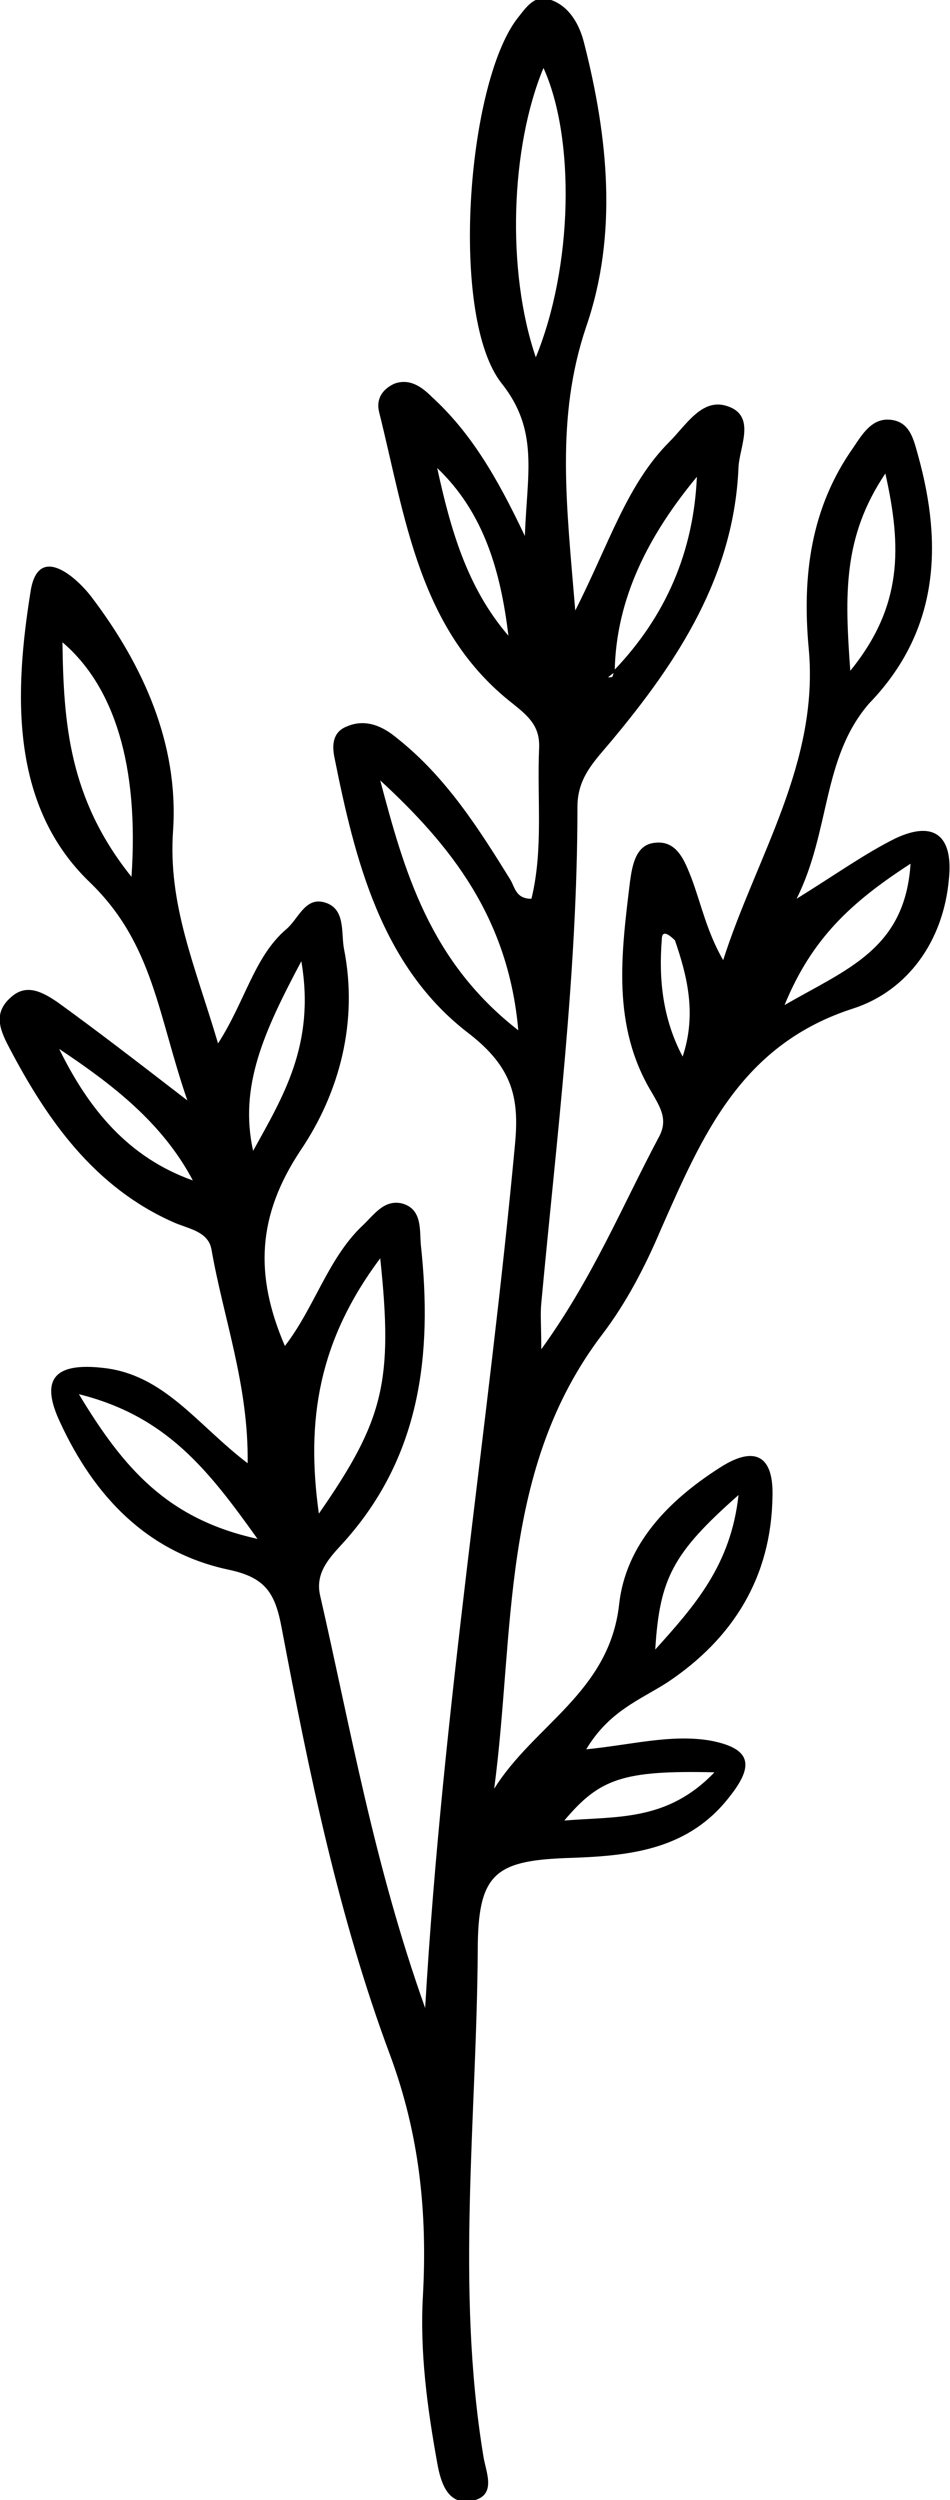 <?xml version="1.0" encoding="utf-8"?>
<!-- Generator: Adobe Illustrator 25.3.0, SVG Export Plug-In . SVG Version: 6.00 Build 0)  -->
<svg version="1.1" id="Layer_1" xmlns="http://www.w3.org/2000/svg" xmlns:xlink="http://www.w3.org/1999/xlink" x="0px" y="0px"
	 viewBox="0 0 86.7 228.1" style="enable-background:new 0 0 86.7 228.1;" xml:space="preserve">
<path d="M72.7,82c3.7-2.3,6.2-4.1,9-5.5c3.6-1.7,5.3-0.2,4.9,3.7c-0.5,5.7-3.8,10.2-8.7,11.8c-10.3,3.3-13.8,11.6-17.6,20.2
	c-1.4,3.3-3.1,6.6-5.3,9.5c-9.4,12.3-8,27.2-9.9,41.5c3.6-5.8,10.5-8.8,11.4-16.8c0.6-5.5,4.5-9.5,9.2-12.5c3.1-2,4.9-1.2,4.8,2.6
	c-0.1,7.4-3.6,13-9.6,17c-2.5,1.6-5.3,2.6-7.4,6.1c4.1-0.4,7.7-1.4,11.3-0.8c3.7,0.7,4.1,2.2,1.8,5.1c-3.7,4.8-8.9,5.4-14.3,5.6
	c-7.1,0.2-8.7,1.3-8.7,8.5c-0.1,15.3-2,30.7,0.5,46c0.2,1.5,1.4,3.8-1.2,4.2c-2.1,0.3-2.7-1.8-3-3.5c-0.9-5-1.6-10.1-1.3-15.3
	c0.4-7.5-0.3-14.6-3-21.9c-4.7-12.6-7.4-25.8-9.9-39c-0.6-3.2-1.5-4.6-4.9-5.3c-7.4-1.6-12.2-6.7-15.3-13.4c-1.9-4-0.5-5.5,3.9-5
	c5.6,0.6,8.6,5.2,13.2,8.7c0.1-7.1-2.2-13.2-3.3-19.5c-0.3-1.7-2.2-1.9-3.5-2.5c-7.2-3.2-11.5-9.3-15-16c-0.9-1.7-1.4-3.2,0.3-4.6
	c1.4-1.2,2.9-0.3,4.1,0.5c3.6,2.6,7.1,5.3,11.9,9c-2.7-7.8-3.1-14.3-8.9-19.9c-7.3-7-6.9-17.3-5.4-26.6c0.7-4.3,4.1-1.3,5.5,0.5
	c4.8,6.3,8,13.5,7.5,21.3c-0.5,6.8,2,12.4,4.1,19.5c2.5-3.9,3.3-7.9,6.2-10.4c1.1-0.9,1.7-2.9,3.4-2.5c2.1,0.5,1.6,2.8,1.9,4.3
	c1.3,6.6-0.4,13.1-4,18.4c-3.9,5.9-4.2,11.3-1.4,17.8c2.7-3.5,3.9-7.9,7-10.9c1.1-1,2-2.5,3.7-2.1c1.8,0.5,1.6,2.3,1.7,3.7
	c1.1,10.1,0,19.6-7.3,27.5c-1.2,1.3-2.3,2.6-1.9,4.5c2.8,12.2,4.9,24.5,9.6,37.7c1.6-27.4,5.8-53,8.2-78.8c0.4-4.2-0.2-7-4.2-10.1
	c-8-6.1-10.4-15.8-12.3-25.3c-0.2-1.1-0.1-2.2,1.1-2.7c1.8-0.8,3.4,0,4.7,1.1c4.4,3.5,7.4,8.2,10.3,12.9c0.4,0.7,0.5,1.7,1.9,1.7
	c1.1-4.5,0.5-9.1,0.7-13.7c0.1-2-0.9-2.9-2.4-4.1c-8.6-6.7-9.8-17-12.2-26.6c-0.3-1.2,0.3-2.1,1.4-2.6c1.4-0.5,2.5,0.3,3.4,1.2
	c3.5,3.2,5.9,7.2,8.5,12.7c0.2-5.7,1.3-9.6-2.1-13.9c-4.8-6-3.2-27.3,1.4-33.3c0.8-1,1.6-2.3,3.1-1.7c1.7,0.6,2.6,2.3,3,3.9
	c2.2,8.6,3.1,17.5,0.2,25.9c-2.8,8.3-1.8,16.2-1,25.9c3.1-6.1,4.7-11.5,8.6-15.4c1.5-1.5,2.9-3.9,5.1-3.3c2.9,0.8,1.3,3.7,1.2,5.6
	c-0.4,9.9-5.5,17.7-11.6,25c-1.5,1.8-3.1,3.3-3.1,6c0,15.2-1.9,30.2-3.3,45.3c-0.1,1,0,2.1,0,4.2c4.7-6.5,7.4-13.1,10.7-19.3
	c0.9-1.6,0.2-2.7-0.6-4.1c-3.7-6.1-2.8-12.7-2-19.3c0.2-1.4,0.5-3.3,2.2-3.5c2.1-0.3,2.8,1.7,3.4,3.2c0.9,2.4,1.4,4.9,2.9,7.5
	c3-9.4,8.8-18,7.8-28.5c-0.6-6.6,0.2-12.8,4.1-18.3c0.8-1.2,1.7-2.7,3.4-2.5c1.8,0.2,2.1,1.9,2.5,3.3c2.3,8.3,1.8,16.1-4.5,22.6
	C75,69.2,75.8,75.8,72.7,82z M56,61.2c4.8-5,7.3-10.9,7.6-17.7c-4.3,5.2-7.4,11-7.5,17.8c-0.2,0.2-0.4,0.3-0.6,0.5
	c0.1,0,0.4,0,0.4-0.1C56,61.5,56,61.3,56,61.2z M34.7,71.2c2.2,8.3,4.5,16.5,12.6,22.8C46.4,83.7,41.1,77.1,34.7,71.2z M34.7,114.8
	c-5.6,7.5-6.8,14.7-5.6,23.3C35,129.6,35.9,126.1,34.7,114.8z M48.9,32.6c3.4-8.3,3.6-20,0.7-26.4C46.6,13.4,46.2,24.7,48.9,32.6z
	 M12,80c0.7-10.2-1.6-17.4-6.3-21.4C5.8,66,6.3,72.9,12,80z M7.2,127.2c4.1,6.8,8.1,11.4,16.3,13.2C19,134.1,15.2,129.2,7.2,127.2z
	 M83.1,78.8c-5.4,3.5-9,6.8-11.5,12.9C77.3,88.4,82.6,86.6,83.1,78.8z M77.6,61.2c4.8-5.9,4.7-11.3,3.2-18
	C76.9,49,77.1,54.3,77.6,61.2z M17.6,107.7c-2.8-5.3-7.4-8.8-12.2-12C8.1,101.2,11.7,105.6,17.6,107.7z M23.1,105
	c2.7-4.9,5.7-9.7,4.4-17.3C24.1,94.1,21.8,99.1,23.1,105z M67.4,136.4c-6,5.3-7.2,7.6-7.6,14.1C63.4,146.5,66.7,142.8,67.4,136.4z
	 M65.2,161.7c-8.4-0.2-10.5,0.6-13.7,4.4C56.3,165.7,60.9,166.2,65.2,161.7z M46.4,58c-0.7-5.8-2.2-11.2-6.5-15.3
	C41.1,48.2,42.6,53.6,46.4,58z M61.6,85.8c-0.8-0.8-1.2-0.8-1.2-0.1c-0.3,3.7,0.1,7.3,1.9,10.7C63.6,92.5,62.7,89,61.6,85.8z"/>
</svg>
